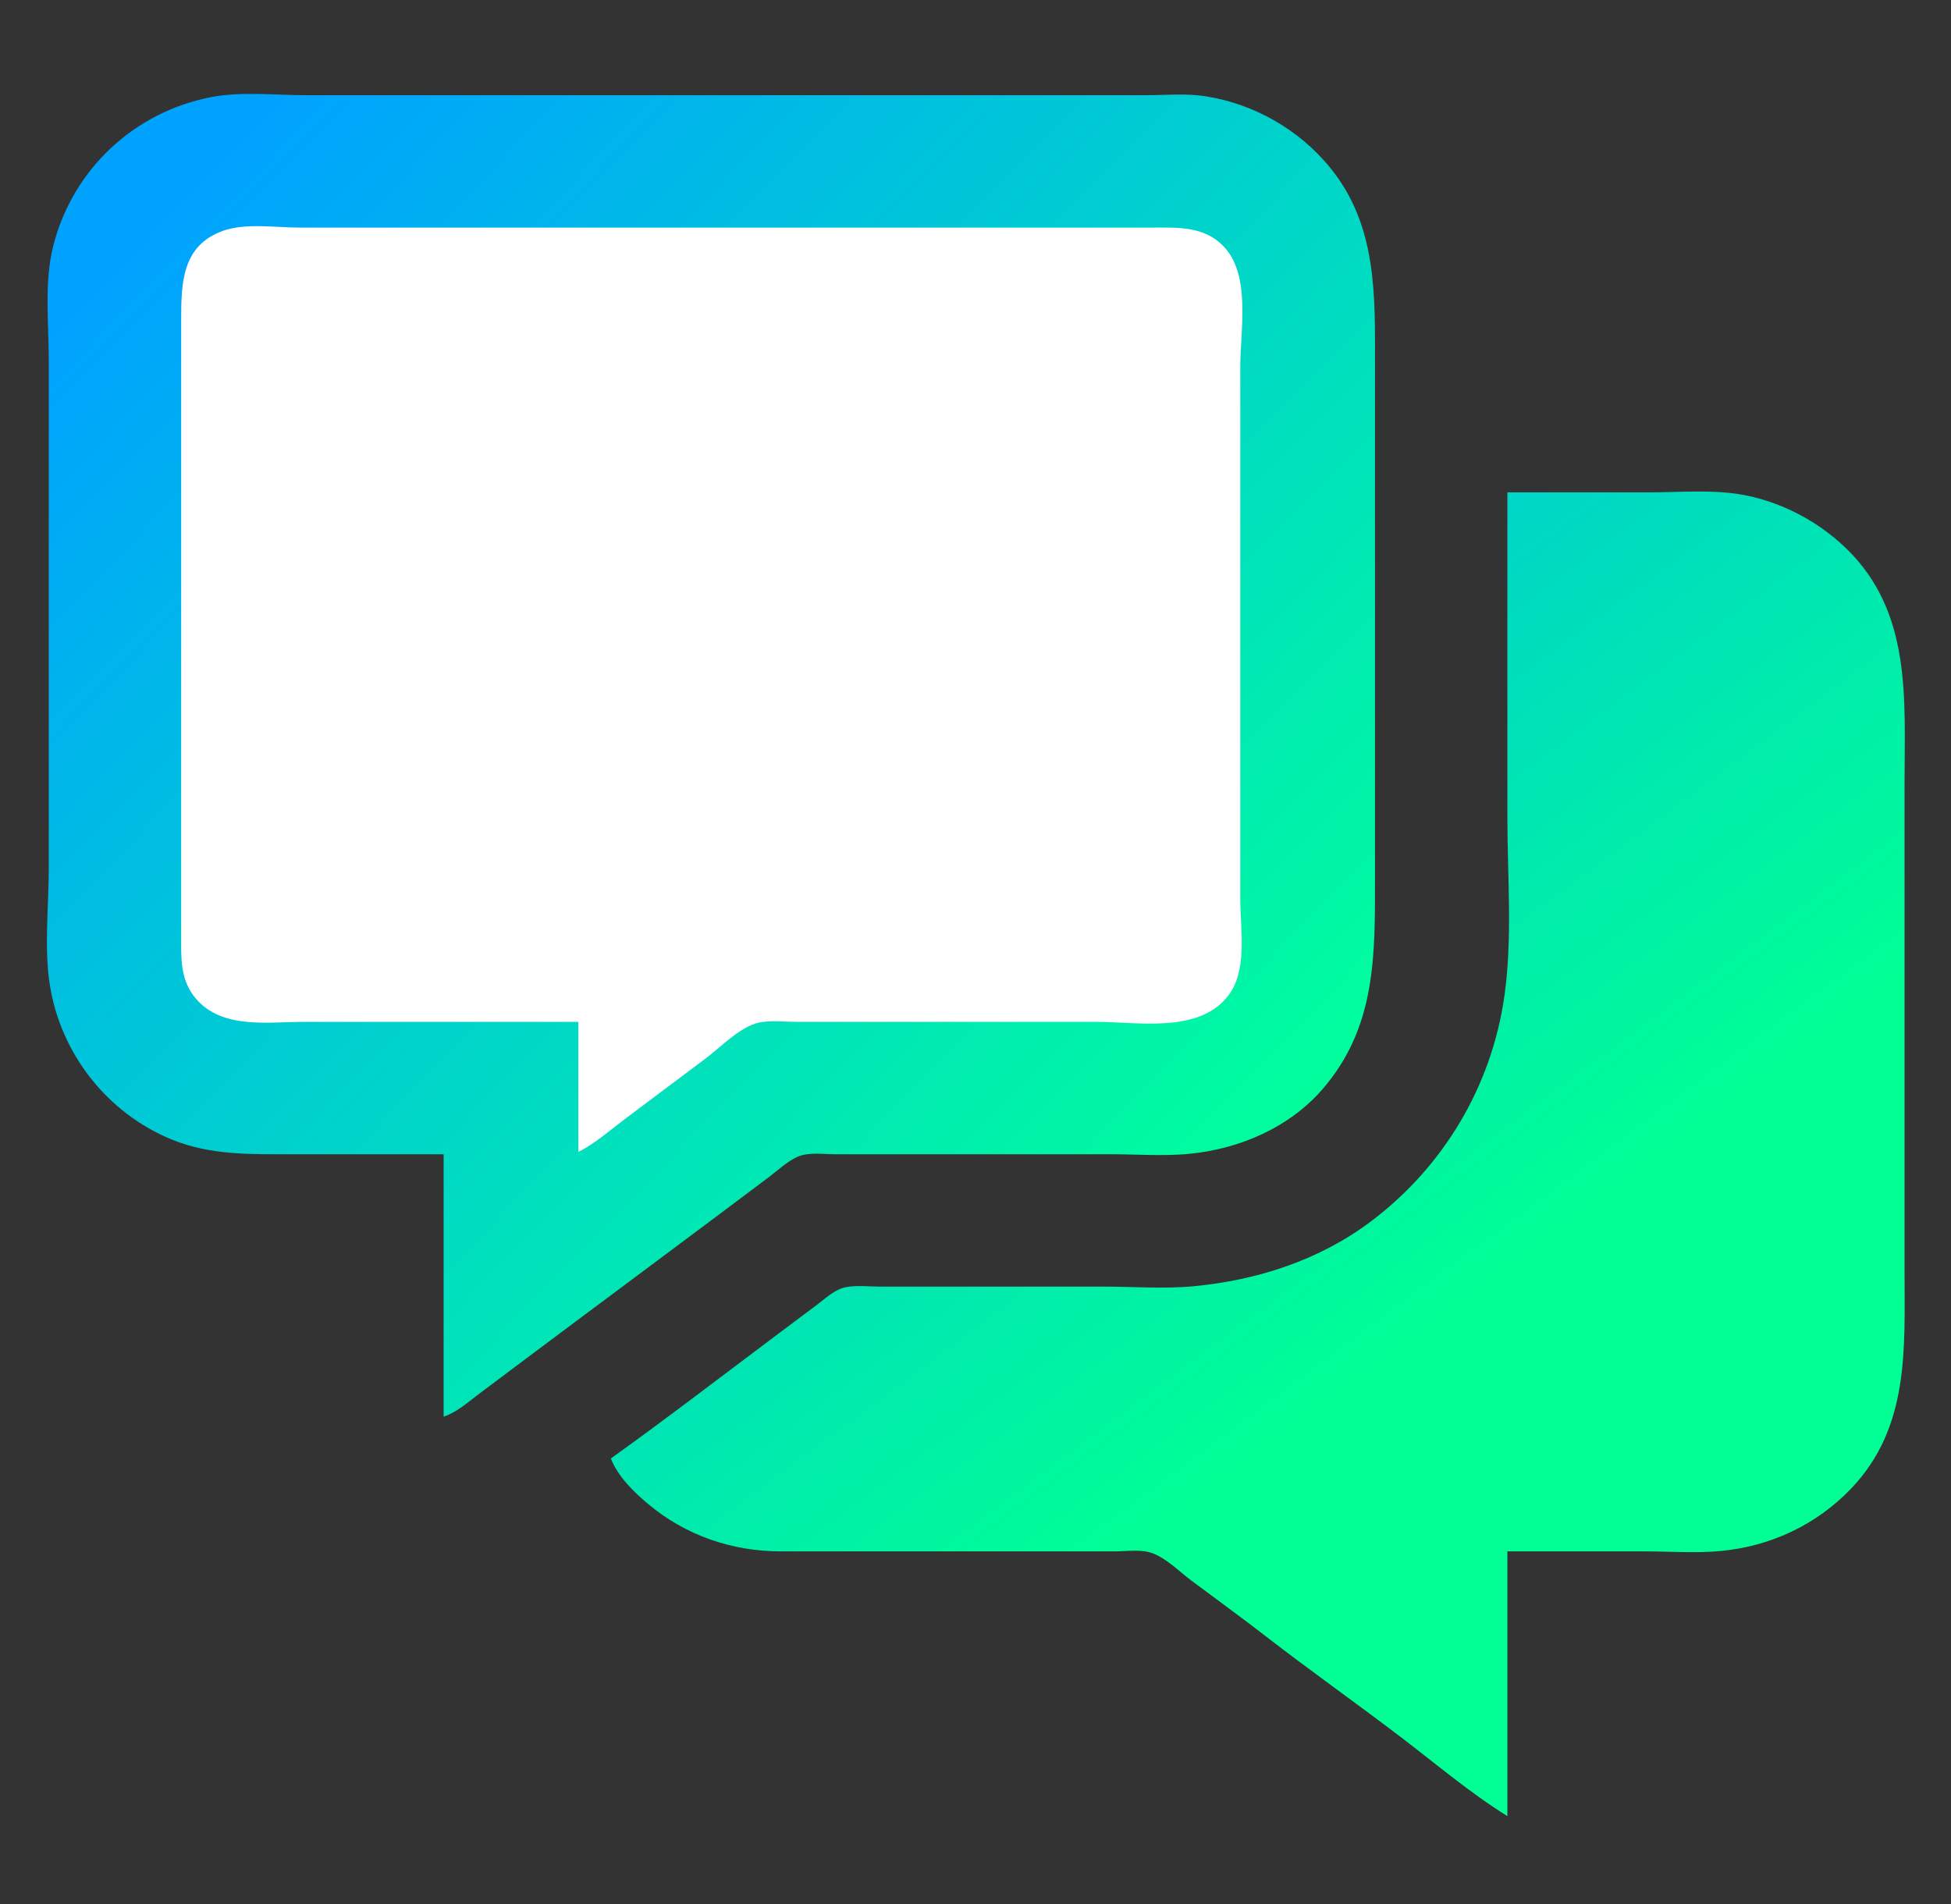 <?xml version="1.0" encoding="utf-8"?>
<svg width="840" height="820" xmlns="http://www.w3.org/2000/svg">
  <rect width="100%" height="100%" fill="#333333" stroke="none"/>
  <defs>
    <linearGradient gradientUnits="userSpaceOnUse" x1="541.556" y1="211.642" x2="541.556" y2="782" id="gradient-0" gradientTransform="matrix(0.802, -0.598, 0.59, 0.792, -237.051, 242.995)">
      <stop offset="0" style="stop-color: rgb(0, 166, 255);"/>
      <stop offset="1" style="stop-color: rgb(0, 255, 149);"/>
    </linearGradient>
    <linearGradient gradientUnits="userSpaceOnUse" x1="306.106" y1="40.437" x2="306.106" y2="610" id="gradient-1" gradientTransform="matrix(0.695, -0.719, 0.78, 0.754, -166.534, 272.864)">
      <stop offset="0" style="stop-color: rgb(0, 162, 255);"/>
      <stop offset="1" style="stop-color: rgb(0, 254, 157);"/>
    </linearGradient>
  </defs>
  <path style="stroke: none; fill: url(#gradient-1);" d="M191 497L191 610C196.692 608.112 201.246 603.939 206 600.373L228 583.873C253.962 564.402 280.038 545.098 306 525.627L331 506.873C335.043 503.841 339.252 499.719 344 497.854C348.462 496.101 354.291 497 359 497L389 497L478 497C489.207 497 500.843 497.896 512 496.83C533.495 494.776 555.077 485.555 569.41 468.985C592.58 442.199 592 411.378 592 378L592 291L592 158C592 127.441 593.125 97.118 572.535 72C559.189 55.718 539.807 44.689 519 41.439C510.577 40.123 501.511 41 493 41L446 41L208 41L132 41C118.708 41 104.08 39.302 91 41.805C57.691 48.179 31.163 73.079 22.895 106C18.982 121.582 21 139.029 21 155L21 243L21 374C21 390.201 18.938 407.989 21.439 424C26.072 453.662 46.145 479.305 74 490.688C90.781 497.545 108.258 497 126 497L191 497z"/>
  <path style="fill:#fff; stroke:none;" d="M249 440L249 496C256.228 492.4 262.552 486.709 269 481.873L304 455.627C310.579 450.693 318.749 441.945 327 440.278C332.053 439.257 337.861 440 343 440L374 440L472 440C490.049 440 515.894 445.045 528.61 428.996C537.344 417.972 534 400.177 534 387L534 286L534 158C534 142.645 538.47 119.548 527.671 107.04C519.05 97.056 506.947 98 495 98L425 98L196 98L129 98C118.73 98 105.78 95.908 96 99.388C78.208 105.72 78 122.129 78 138L78 172L78 359L78 403C78 412.855 77.539 421.992 84.329 429.985C95.634 443.293 115.463 440 131 440L249 440z"/>
  <path style="stroke: none; fill: url(#gradient-0);" d="M649 212L649 352C649 377.305 651.276 403.918 647.7 429C642.168 467.801 621.394 502.598 590 526.105C567.871 542.674 541.283 551.232 514 553.83C501.208 555.048 487.85 554 475 554L409 554L379 554C374.181 554 368.737 553.306 364 554.279C359.426 555.218 355.63 558.904 352 561.627L333 575.873C309.733 593.324 286.644 611.066 263 628C265.983 635.713 272.764 642.306 279 647.561C295.017 661.058 315.143 667.999 336 668L447 668L480 668C484.994 668 491.232 667.025 496 668.728C502.165 670.929 507.804 676.745 513 680.626C523.676 688.598 534.466 696.414 545 704.575C564.07 719.349 583.813 733.259 603 747.884C618.033 759.343 632.955 772.008 649 782L649 668L708 668C718.879 668 730.169 668.865 741 667.83C762.361 665.789 782.096 656.546 796.961 641C822.247 614.554 820 580.839 820 547L820 337C820 300.974 823.234 263.645 794.911 236.17C781.341 223.007 762.873 213.996 744 212.17C732.848 211.091 721.203 212 710 212L649 212z"/>
</svg>